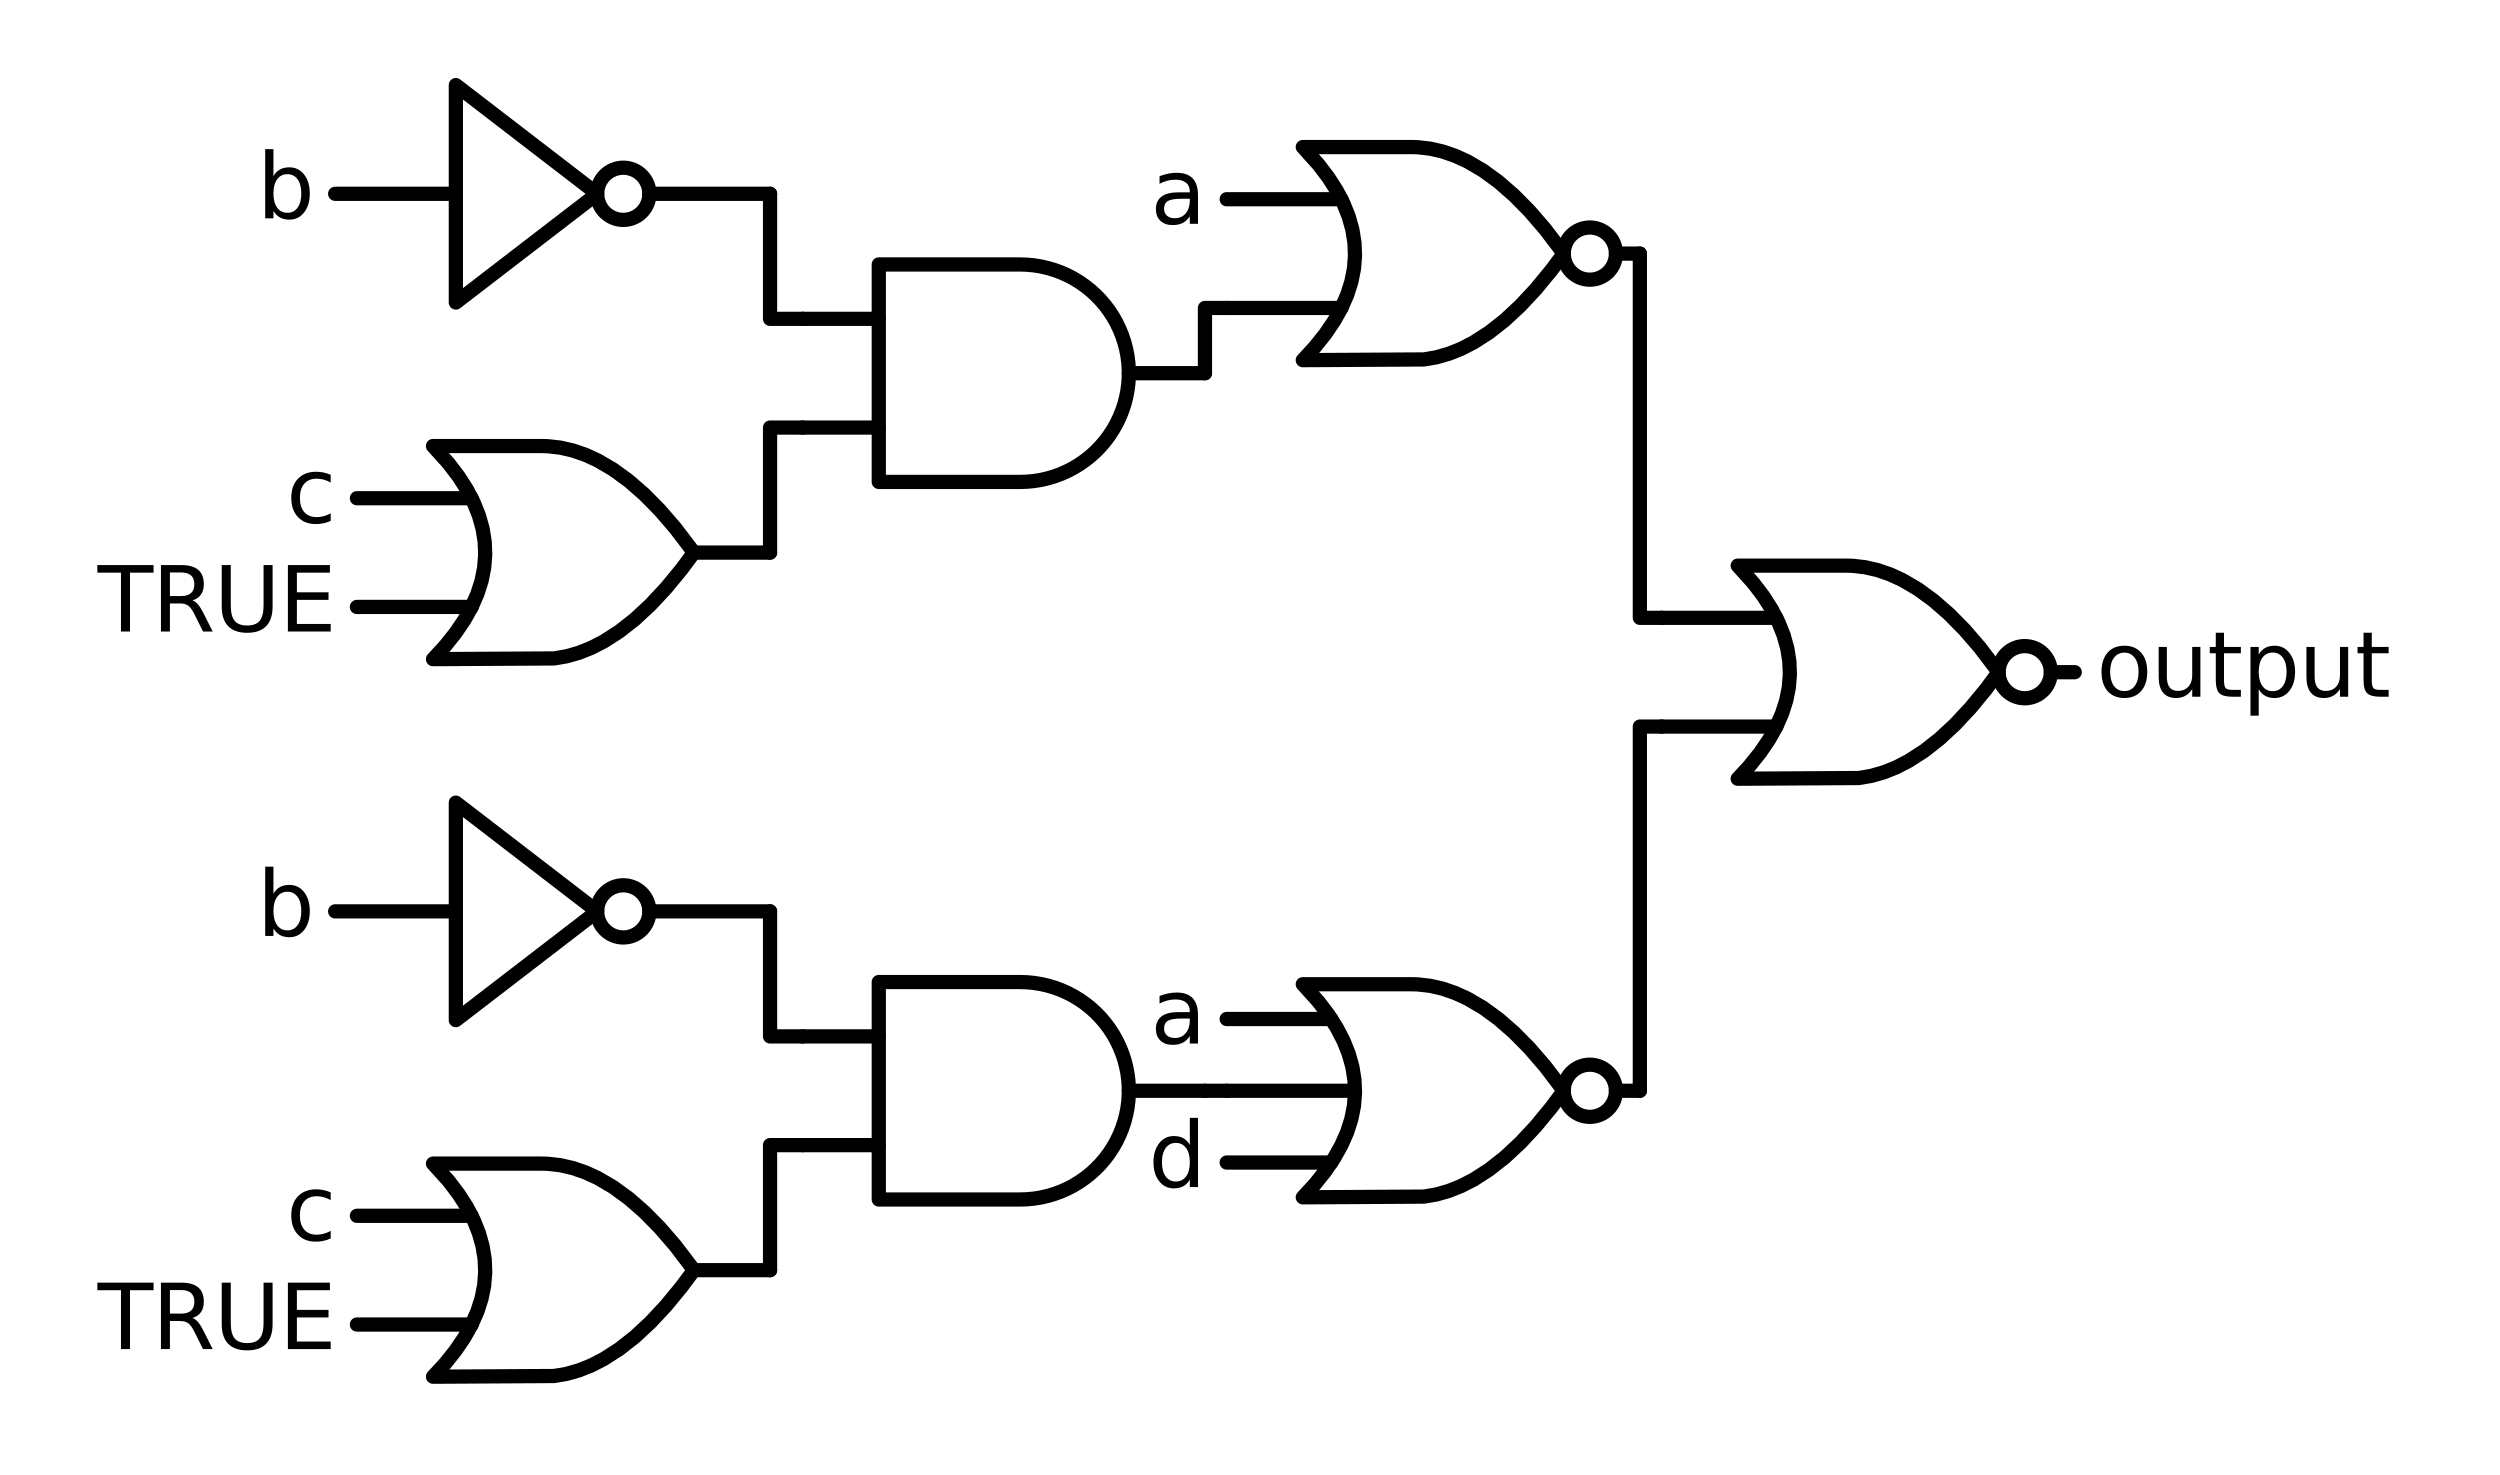 <?xml version="1.0" encoding="utf-8" standalone="no"?>
<!DOCTYPE svg PUBLIC "-//W3C//DTD SVG 1.1//EN"
  "http://www.w3.org/Graphics/SVG/1.1/DTD/svg11.dtd">
<svg xmlns:xlink="http://www.w3.org/1999/xlink" width="351.191pt" height="207.18pt" viewBox="0 0 351.191 207.18" xmlns="http://www.w3.org/2000/svg" version="1.1">
 <defs>
  <style type="text/css">*{stroke-linejoin: round; stroke-linecap: butt}</style>
 </defs>
 <g id="figure_1">
  <g id="patch_1">
   <path d="M 0 207.18 
L 351.191 207.18 
L 351.191 0 
L 0 0 
L 0 207.18 
z
" style="fill: none"/>
  </g>
  <g id="axes_1">
   <g id="patch_2">
    <path d="M 284.426 98.092 
C 285.399 98.092 286.331 97.705 287.018 97.018 
C 287.706 96.331 288.092 95.398 288.092 94.426 
C 288.092 93.454 287.706 92.522 287.018 91.834 
C 286.331 91.147 285.399 90.761 284.426 90.761 
C 283.454 90.761 282.522 91.147 281.835 91.834 
C 281.147 92.522 280.761 93.454 280.761 94.426 
C 280.761 95.398 281.147 96.331 281.835 97.018 
C 282.522 97.705 283.454 98.092 284.426 98.092 
L 284.426 98.092 
z
" clip-path="url(#pfb326820d4)" style="fill: none; stroke: #000000; stroke-width: 2; stroke-linejoin: miter"/>
   </g>
   <g id="patch_3">
    <path d="M 223.334 39.29 
C 224.306 39.29 225.239 38.904 225.926 38.217 
C 226.614 37.529 227 36.597 227 35.625 
C 227 34.653 226.614 33.72 225.926 33.033 
C 225.239 32.346 224.306 31.959 223.334 31.959 
C 222.362 31.959 221.43 32.346 220.742 33.033 
C 220.055 33.72 219.669 34.653 219.669 35.625 
C 219.669 36.597 220.055 37.529 220.742 38.217 
C 221.43 38.904 222.362 39.29 223.334 39.29 
L 223.334 39.29 
z
" clip-path="url(#pfb326820d4)" style="fill: none; stroke: #000000; stroke-width: 2; stroke-linejoin: miter"/>
   </g>
   <g id="patch_4">
    <path d="M 87.557 30.89 
C 88.529 30.89 89.461 30.504 90.149 29.817 
C 90.836 29.129 91.222 28.197 91.222 27.225 
C 91.222 26.253 90.836 25.32 90.149 24.633 
C 89.461 23.945 88.529 23.559 87.557 23.559 
C 86.585 23.559 85.652 23.945 84.965 24.633 
C 84.277 25.32 83.891 26.253 83.891 27.225 
C 83.891 28.197 84.277 29.129 84.965 29.817 
C 85.652 30.504 86.585 30.89 87.557 30.89 
L 87.557 30.89 
z
" clip-path="url(#pfb326820d4)" style="fill: none; stroke: #000000; stroke-width: 2; stroke-linejoin: miter"/>
   </g>
   <g id="patch_5">
    <path d="M 223.334 156.893 
C 224.306 156.893 225.239 156.507 225.926 155.819 
C 226.614 155.132 227 154.2 227 153.227 
C 227 152.255 226.614 151.323 225.926 150.636 
C 225.239 149.948 224.306 149.562 223.334 149.562 
C 222.362 149.562 221.43 149.948 220.742 150.636 
C 220.055 151.323 219.669 152.255 219.669 153.227 
C 219.669 154.2 220.055 155.132 220.742 155.819 
C 221.43 156.507 222.362 156.893 223.334 156.893 
L 223.334 156.893 
z
" clip-path="url(#pfb326820d4)" style="fill: none; stroke: #000000; stroke-width: 2; stroke-linejoin: miter"/>
   </g>
   <g id="patch_6">
    <path d="M 87.557 131.692 
C 88.529 131.692 89.461 131.306 90.149 130.619 
C 90.836 129.931 91.222 128.999 91.222 128.027 
C 91.222 127.055 90.836 126.122 90.149 125.435 
C 89.461 124.748 88.529 124.361 87.557 124.361 
C 86.585 124.361 85.652 124.748 84.965 125.435 
C 84.277 126.122 83.891 127.055 83.891 128.027 
C 83.891 128.999 84.277 129.931 84.965 130.619 
C 85.652 131.306 86.585 131.692 87.557 131.692 
L 87.557 131.692 
z
" clip-path="url(#pfb326820d4)" style="fill: none; stroke: #000000; stroke-width: 2; stroke-linejoin: miter"/>
   </g>
   <g id="line2d_1">
    <path d="M 244.106 109.394 
L 261.124 109.294 
L 262.87 108.995 
L 264.615 108.496 
L 266.361 107.798 
L 268.106 106.9 
L 270.288 105.498 
L 272.47 103.783 
L 274.652 101.757 
L 276.834 99.42 
L 279.015 96.77 
L 280.761 94.426 
L 280.761 94.426 
L 278.143 90.985 
L 275.961 88.46 
L 273.779 86.247 
L 271.597 84.346 
L 269.415 82.756 
L 267.233 81.478 
L 265.488 80.68 
L 263.742 80.082 
L 261.997 79.683 
L 260.251 79.483 
L 259.379 79.459 
L 244.106 79.459 
L 244.106 79.459 
L 246.305 81.902 
L 247.698 83.735 
L 248.871 85.568 
L 249.824 87.401 
L 250.557 89.233 
L 251.07 91.066 
L 251.363 92.899 
L 251.437 94.732 
L 251.29 96.564 
L 250.923 98.397 
L 250.337 100.23 
L 249.531 102.063 
L 248.504 103.895 
L 247.258 105.728 
L 245.792 107.561 
L 244.106 109.394 
L 244.106 109.394 
" clip-path="url(#pfb326820d4)" style="fill: none; stroke: #000000; stroke-width: 2; stroke-linecap: round"/>
   </g>
   <g id="line2d_2">
    <path d="M 233.414 102.063 
L 249.531 102.063 
" clip-path="url(#pfb326820d4)" style="fill: none; stroke: #000000; stroke-width: 2; stroke-linecap: round"/>
   </g>
   <g id="line2d_3">
    <path d="M 233.414 86.79 
L 249.531 86.79 
" clip-path="url(#pfb326820d4)" style="fill: none; stroke: #000000; stroke-width: 2; stroke-linecap: round"/>
   </g>
   <g id="line2d_4">
    <path d="M 288.092 94.426 
L 291.452 94.426 
" clip-path="url(#pfb326820d4)" style="fill: none; stroke: #000000; stroke-width: 2; stroke-linecap: round"/>
   </g>
   <g id="line2d_5">
    <path d="M 183.013 50.592 
L 200.032 50.493 
L 201.777 50.194 
L 203.523 49.695 
L 205.268 48.997 
L 207.014 48.099 
L 209.196 46.696 
L 211.378 44.982 
L 213.559 42.956 
L 215.741 40.618 
L 217.923 37.969 
L 219.669 35.625 
L 219.669 35.625 
L 217.05 32.184 
L 214.869 29.659 
L 212.687 27.446 
L 210.505 25.545 
L 208.323 23.955 
L 206.141 22.677 
L 204.396 21.879 
L 202.65 21.281 
L 200.905 20.882 
L 199.159 20.682 
L 198.286 20.657 
L 183.013 20.657 
L 183.013 20.657 
L 185.213 23.101 
L 186.606 24.934 
L 187.779 26.766 
L 188.732 28.599 
L 189.465 30.432 
L 189.978 32.265 
L 190.271 34.098 
L 190.344 35.93 
L 190.198 37.763 
L 189.831 39.596 
L 189.245 41.429 
L 188.438 43.261 
L 187.412 45.094 
L 186.166 46.927 
L 184.699 48.76 
L 183.013 50.592 
L 183.013 50.592 
" clip-path="url(#pfb326820d4)" style="fill: none; stroke: #000000; stroke-width: 2; stroke-linecap: round"/>
   </g>
   <g id="line2d_6">
    <path d="M 172.322 43.261 
L 188.438 43.261 
" clip-path="url(#pfb326820d4)" style="fill: none; stroke: #000000; stroke-width: 2; stroke-linecap: round"/>
   </g>
   <g id="line2d_7">
    <path d="M 172.322 27.988 
L 188.438 27.988 
" clip-path="url(#pfb326820d4)" style="fill: none; stroke: #000000; stroke-width: 2; stroke-linecap: round"/>
   </g>
   <g id="line2d_8">
    <path d="M 227 35.625 
L 230.36 35.625 
" clip-path="url(#pfb326820d4)" style="fill: none; stroke: #000000; stroke-width: 2; stroke-linecap: round"/>
   </g>
   <g id="line2d_9">
    <path d="M 143.303 67.698 
L 144.282 67.667 
L 145.256 67.573 
L 146.223 67.417 
L 147.177 67.199 
L 148.116 66.92 
L 149.035 66.582 
L 149.93 66.186 
L 150.798 65.733 
L 151.635 65.225 
L 152.438 64.665 
L 153.204 64.055 
L 153.929 63.397 
L 154.61 62.693 
L 155.244 61.948 
L 155.83 61.163 
L 156.364 60.343 
L 156.844 59.49 
L 157.269 58.608 
L 157.637 57.7 
L 157.945 56.771 
L 158.193 55.824 
L 158.381 54.863 
L 158.506 53.892 
L 158.569 52.915 
L 158.569 51.936 
L 158.506 50.959 
L 158.381 49.988 
L 158.193 49.027 
L 157.945 48.08 
L 157.637 47.15 
L 157.269 46.243 
L 156.844 45.361 
L 156.364 44.508 
L 155.83 43.687 
L 155.244 42.903 
L 154.61 42.157 
L 153.929 41.454 
L 153.204 40.796 
L 152.438 40.185 
L 151.635 39.625 
L 150.798 39.118 
L 149.93 38.665 
L 149.035 38.268 
L 148.116 37.93 
L 147.177 37.652 
L 146.223 37.434 
L 145.256 37.278 
L 144.282 37.184 
L 143.303 37.152 
L 143.303 37.152 
L 123.448 37.152 
L 123.448 52.425 
L 123.448 67.698 
L 143.303 67.698 
" clip-path="url(#pfb326820d4)" style="fill: none; stroke: #000000; stroke-width: 2; stroke-linecap: round"/>
   </g>
   <g id="line2d_10">
    <path d="M 112.757 60.062 
L 123.448 60.062 
" clip-path="url(#pfb326820d4)" style="fill: none; stroke: #000000; stroke-width: 2; stroke-linecap: round"/>
   </g>
   <g id="line2d_11">
    <path d="M 112.757 44.789 
L 123.448 44.789 
" clip-path="url(#pfb326820d4)" style="fill: none; stroke: #000000; stroke-width: 2; stroke-linecap: round"/>
   </g>
   <g id="line2d_12">
    <path d="M 158.576 52.425 
L 169.268 52.425 
" clip-path="url(#pfb326820d4)" style="fill: none; stroke: #000000; stroke-width: 2; stroke-linecap: round"/>
   </g>
   <g id="line2d_13">
    <path d="M 47.083 27.225 
L 64.036 27.225 
M 91.222 27.225 
L 108.175 27.225 
" clip-path="url(#pfb326820d4)" style="fill: none; stroke: #000000; stroke-width: 2; stroke-linecap: round"/>
   </g>
   <g id="line2d_14">
    <path d="M 64.036 11.952 
L 83.891 27.225 
L 64.036 42.498 
L 64.036 11.952 
" clip-path="url(#pfb326820d4)" style="fill: none; stroke: #000000; stroke-width: 2; stroke-linecap: round"/>
   </g>
   <g id="line2d_15">
    <path d="M 112.757 44.789 
L 108.175 44.789 
L 108.175 27.225 
" clip-path="url(#pfb326820d4)" style="fill: none; stroke: #000000; stroke-width: 2; stroke-linecap: round"/>
   </g>
   <g id="line2d_16">
    <path d="M 60.829 92.593 
L 77.847 92.494 
L 79.593 92.194 
L 81.338 91.696 
L 83.084 90.998 
L 84.829 90.1 
L 87.011 88.697 
L 89.193 86.983 
L 91.375 84.957 
L 93.557 82.619 
L 95.739 79.97 
L 97.484 77.626 
L 97.484 77.626 
L 94.866 74.185 
L 92.684 71.66 
L 90.502 69.447 
L 88.32 67.546 
L 86.138 65.956 
L 83.957 64.678 
L 82.211 63.88 
L 80.466 63.282 
L 78.72 62.883 
L 76.975 62.683 
L 76.102 62.658 
L 60.829 62.658 
L 60.829 62.658 
L 63.028 65.102 
L 64.421 66.935 
L 65.594 68.767 
L 66.547 70.6 
L 67.28 72.433 
L 67.793 74.266 
L 68.087 76.098 
L 68.16 77.931 
L 68.013 79.764 
L 67.647 81.597 
L 67.06 83.43 
L 66.254 85.262 
L 65.227 87.095 
L 63.981 88.928 
L 62.515 90.761 
L 60.829 92.593 
L 60.829 92.593 
" clip-path="url(#pfb326820d4)" style="fill: none; stroke: #000000; stroke-width: 2; stroke-linecap: round"/>
   </g>
   <g id="line2d_17">
    <path d="M 50.138 85.262 
L 66.254 85.262 
" clip-path="url(#pfb326820d4)" style="fill: none; stroke: #000000; stroke-width: 2; stroke-linecap: round"/>
   </g>
   <g id="line2d_18">
    <path d="M 50.138 69.989 
L 66.254 69.989 
" clip-path="url(#pfb326820d4)" style="fill: none; stroke: #000000; stroke-width: 2; stroke-linecap: round"/>
   </g>
   <g id="line2d_19">
    <path d="M 97.484 77.626 
L 108.175 77.626 
" clip-path="url(#pfb326820d4)" style="fill: none; stroke: #000000; stroke-width: 2; stroke-linecap: round"/>
   </g>
   <g id="line2d_20">
    <path d="M 112.757 60.062 
L 108.175 60.062 
L 108.175 77.626 
" clip-path="url(#pfb326820d4)" style="fill: none; stroke: #000000; stroke-width: 2; stroke-linecap: round"/>
   </g>
   <g id="line2d_21">
    <path d="M 172.322 43.261 
L 169.268 43.261 
L 169.268 52.425 
" clip-path="url(#pfb326820d4)" style="fill: none; stroke: #000000; stroke-width: 2; stroke-linecap: round"/>
   </g>
   <g id="line2d_22">
    <path d="M 233.414 86.79 
L 230.36 86.79 
L 230.36 35.625 
" clip-path="url(#pfb326820d4)" style="fill: none; stroke: #000000; stroke-width: 2; stroke-linecap: round"/>
   </g>
   <g id="line2d_23">
    <path d="M 183.013 168.195 
L 200.032 168.095 
L 201.777 167.796 
L 203.523 167.297 
L 205.268 166.599 
L 207.014 165.701 
L 209.196 164.299 
L 211.378 162.585 
L 213.559 160.559 
L 215.741 158.221 
L 217.923 155.571 
L 219.669 153.227 
L 219.669 153.227 
L 217.05 149.786 
L 214.869 147.262 
L 212.687 145.049 
L 210.505 143.147 
L 208.323 141.558 
L 206.141 140.28 
L 204.396 139.482 
L 202.65 138.883 
L 200.905 138.484 
L 199.159 138.285 
L 198.286 138.26 
L 183.013 138.26 
L 183.013 138.26 
L 185.213 140.704 
L 186.606 142.536 
L 187.779 144.369 
L 188.732 146.202 
L 189.465 148.035 
L 189.978 149.867 
L 190.271 151.7 
L 190.344 153.533 
L 190.198 155.366 
L 189.831 157.198 
L 189.245 159.031 
L 188.438 160.864 
L 187.412 162.697 
L 186.166 164.53 
L 184.699 166.362 
L 183.013 168.195 
L 183.013 168.195 
" clip-path="url(#pfb326820d4)" style="fill: none; stroke: #000000; stroke-width: 2; stroke-linecap: round"/>
   </g>
   <g id="line2d_24">
    <path d="M 172.322 163.308 
L 187.021 163.308 
" clip-path="url(#pfb326820d4)" style="fill: none; stroke: #000000; stroke-width: 2; stroke-linecap: round"/>
   </g>
   <g id="line2d_25">
    <path d="M 172.322 153.227 
L 190.347 153.227 
" clip-path="url(#pfb326820d4)" style="fill: none; stroke: #000000; stroke-width: 2; stroke-linecap: round"/>
   </g>
   <g id="line2d_26">
    <path d="M 172.322 143.147 
L 187.021 143.147 
" clip-path="url(#pfb326820d4)" style="fill: none; stroke: #000000; stroke-width: 2; stroke-linecap: round"/>
   </g>
   <g id="line2d_27">
    <path d="M 227 153.227 
L 230.36 153.227 
" clip-path="url(#pfb326820d4)" style="fill: none; stroke: #000000; stroke-width: 2; stroke-linecap: round"/>
   </g>
   <g id="line2d_28">
    <path d="M 143.303 168.501 
L 144.282 168.469 
L 145.256 168.375 
L 146.223 168.219 
L 147.177 168.001 
L 148.116 167.722 
L 149.035 167.384 
L 149.93 166.988 
L 150.798 166.535 
L 151.635 166.028 
L 152.438 165.467 
L 153.204 164.857 
L 153.929 164.199 
L 154.61 163.496 
L 155.244 162.75 
L 155.83 161.965 
L 156.364 161.145 
L 156.844 160.292 
L 157.269 159.41 
L 157.637 158.502 
L 157.945 157.573 
L 158.193 156.626 
L 158.381 155.665 
L 158.506 154.694 
L 158.569 153.717 
L 158.569 152.738 
L 158.506 151.761 
L 158.381 150.79 
L 158.193 149.829 
L 157.945 148.882 
L 157.637 147.953 
L 157.269 147.045 
L 156.844 146.163 
L 156.364 145.31 
L 155.83 144.489 
L 155.244 143.705 
L 154.61 142.959 
L 153.929 142.256 
L 153.204 141.598 
L 152.438 140.987 
L 151.635 140.427 
L 150.798 139.92 
L 149.93 139.467 
L 149.035 139.071 
L 148.116 138.732 
L 147.177 138.454 
L 146.223 138.236 
L 145.256 138.08 
L 144.282 137.986 
L 143.303 137.954 
L 143.303 137.954 
L 123.448 137.954 
L 123.448 153.227 
L 123.448 168.501 
L 143.303 168.501 
" clip-path="url(#pfb326820d4)" style="fill: none; stroke: #000000; stroke-width: 2; stroke-linecap: round"/>
   </g>
   <g id="line2d_29">
    <path d="M 112.757 160.864 
L 123.448 160.864 
" clip-path="url(#pfb326820d4)" style="fill: none; stroke: #000000; stroke-width: 2; stroke-linecap: round"/>
   </g>
   <g id="line2d_30">
    <path d="M 112.757 145.591 
L 123.448 145.591 
" clip-path="url(#pfb326820d4)" style="fill: none; stroke: #000000; stroke-width: 2; stroke-linecap: round"/>
   </g>
   <g id="line2d_31">
    <path d="M 158.576 153.227 
L 169.268 153.227 
" clip-path="url(#pfb326820d4)" style="fill: none; stroke: #000000; stroke-width: 2; stroke-linecap: round"/>
   </g>
   <g id="line2d_32">
    <path d="M 47.083 128.027 
L 64.036 128.027 
M 91.222 128.027 
L 108.175 128.027 
" clip-path="url(#pfb326820d4)" style="fill: none; stroke: #000000; stroke-width: 2; stroke-linecap: round"/>
   </g>
   <g id="line2d_33">
    <path d="M 64.036 112.754 
L 83.891 128.027 
L 64.036 143.3 
L 64.036 112.754 
" clip-path="url(#pfb326820d4)" style="fill: none; stroke: #000000; stroke-width: 2; stroke-linecap: round"/>
   </g>
   <g id="line2d_34">
    <path d="M 112.757 145.591 
L 108.175 145.591 
L 108.175 128.027 
" clip-path="url(#pfb326820d4)" style="fill: none; stroke: #000000; stroke-width: 2; stroke-linecap: round"/>
   </g>
   <g id="line2d_35">
    <path d="M 60.829 193.396 
L 77.847 193.296 
L 79.593 192.997 
L 81.338 192.498 
L 83.084 191.8 
L 84.829 190.902 
L 87.011 189.499 
L 89.193 187.785 
L 91.375 185.759 
L 93.557 183.421 
L 95.739 180.772 
L 97.484 178.428 
L 97.484 178.428 
L 94.866 174.987 
L 92.684 172.462 
L 90.502 170.249 
L 88.32 168.348 
L 86.138 166.758 
L 83.957 165.48 
L 82.211 164.682 
L 80.466 164.084 
L 78.72 163.685 
L 76.975 163.485 
L 76.102 163.46 
L 60.829 163.46 
L 60.829 163.46 
L 63.028 165.904 
L 64.421 167.737 
L 65.594 169.57 
L 66.547 171.402 
L 67.28 173.235 
L 67.793 175.068 
L 68.087 176.901 
L 68.16 178.733 
L 68.013 180.566 
L 67.647 182.399 
L 67.06 184.232 
L 66.254 186.065 
L 65.227 187.897 
L 63.981 189.73 
L 62.515 191.563 
L 60.829 193.396 
L 60.829 193.396 
" clip-path="url(#pfb326820d4)" style="fill: none; stroke: #000000; stroke-width: 2; stroke-linecap: round"/>
   </g>
   <g id="line2d_36">
    <path d="M 50.138 186.065 
L 66.254 186.065 
" clip-path="url(#pfb326820d4)" style="fill: none; stroke: #000000; stroke-width: 2; stroke-linecap: round"/>
   </g>
   <g id="line2d_37">
    <path d="M 50.138 170.791 
L 66.254 170.791 
" clip-path="url(#pfb326820d4)" style="fill: none; stroke: #000000; stroke-width: 2; stroke-linecap: round"/>
   </g>
   <g id="line2d_38">
    <path d="M 97.484 178.428 
L 108.175 178.428 
" clip-path="url(#pfb326820d4)" style="fill: none; stroke: #000000; stroke-width: 2; stroke-linecap: round"/>
   </g>
   <g id="line2d_39">
    <path d="M 112.757 160.864 
L 108.175 160.864 
L 108.175 178.428 
" clip-path="url(#pfb326820d4)" style="fill: none; stroke: #000000; stroke-width: 2; stroke-linecap: round"/>
   </g>
   <g id="line2d_40">
    <path d="M 172.322 153.227 
L 169.268 153.227 
L 169.268 153.227 
" clip-path="url(#pfb326820d4)" style="fill: none; stroke: #000000; stroke-width: 2; stroke-linecap: round"/>
   </g>
   <g id="line2d_41">
    <path d="M 233.414 102.063 
L 230.36 102.063 
L 230.36 153.227 
" clip-path="url(#pfb326820d4)" style="fill: none; stroke: #000000; stroke-width: 2; stroke-linecap: round"/>
   </g>
   <g id="text_1">
    <g clip-path="url(#pfb326820d4)">
     <!-- output -->
     <g transform="translate(294.507 97.875) scale(0.125 -0.125)">
      <defs>
       <path id="DejaVuSans-6f" d="M 1959 3097 
Q 1497 3097 1228 2736 
Q 959 2375 959 1747 
Q 959 1119 1226 758 
Q 1494 397 1959 397 
Q 2419 397 2687 759 
Q 2956 1122 2956 1747 
Q 2956 2369 2687 2733 
Q 2419 3097 1959 3097 
z
M 1959 3584 
Q 2709 3584 3137 3096 
Q 3566 2609 3566 1747 
Q 3566 888 3137 398 
Q 2709 -91 1959 -91 
Q 1206 -91 779 398 
Q 353 888 353 1747 
Q 353 2609 779 3096 
Q 1206 3584 1959 3584 
z
" transform="scale(0.016)"/>
       <path id="DejaVuSans-75" d="M 544 1381 
L 544 3500 
L 1119 3500 
L 1119 1403 
Q 1119 906 1312 657 
Q 1506 409 1894 409 
Q 2359 409 2629 706 
Q 2900 1003 2900 1516 
L 2900 3500 
L 3475 3500 
L 3475 0 
L 2900 0 
L 2900 538 
Q 2691 219 2414 64 
Q 2138 -91 1772 -91 
Q 1169 -91 856 284 
Q 544 659 544 1381 
z
M 1991 3584 
L 1991 3584 
z
" transform="scale(0.016)"/>
       <path id="DejaVuSans-74" d="M 1172 4494 
L 1172 3500 
L 2356 3500 
L 2356 3053 
L 1172 3053 
L 1172 1153 
Q 1172 725 1289 603 
Q 1406 481 1766 481 
L 2356 481 
L 2356 0 
L 1766 0 
Q 1100 0 847 248 
Q 594 497 594 1153 
L 594 3053 
L 172 3053 
L 172 3500 
L 594 3500 
L 594 4494 
L 1172 4494 
z
" transform="scale(0.016)"/>
       <path id="DejaVuSans-70" d="M 1159 525 
L 1159 -1331 
L 581 -1331 
L 581 3500 
L 1159 3500 
L 1159 2969 
Q 1341 3281 1617 3432 
Q 1894 3584 2278 3584 
Q 2916 3584 3314 3078 
Q 3713 2572 3713 1747 
Q 3713 922 3314 415 
Q 2916 -91 2278 -91 
Q 1894 -91 1617 61 
Q 1341 213 1159 525 
z
M 3116 1747 
Q 3116 2381 2855 2742 
Q 2594 3103 2138 3103 
Q 1681 3103 1420 2742 
Q 1159 2381 1159 1747 
Q 1159 1113 1420 752 
Q 1681 391 2138 391 
Q 2594 391 2855 752 
Q 3116 1113 3116 1747 
z
" transform="scale(0.016)"/>
      </defs>
      <use xlink:href="#DejaVuSans-6f"/>
      <use xlink:href="#DejaVuSans-75" x="61.182"/>
      <use xlink:href="#DejaVuSans-74" x="124.561"/>
      <use xlink:href="#DejaVuSans-70" x="163.77"/>
      <use xlink:href="#DejaVuSans-75" x="227.246"/>
      <use xlink:href="#DejaVuSans-74" x="290.625"/>
     </g>
    </g>
   </g>
   <g id="text_2">
    <g clip-path="url(#pfb326820d4)">
     <!-- a -->
     <g transform="translate(161.607 31.438) scale(0.125 -0.125)">
      <defs>
       <path id="DejaVuSans-61" d="M 2194 1759 
Q 1497 1759 1228 1600 
Q 959 1441 959 1056 
Q 959 750 1161 570 
Q 1363 391 1709 391 
Q 2188 391 2477 730 
Q 2766 1069 2766 1631 
L 2766 1759 
L 2194 1759 
z
M 3341 1997 
L 3341 0 
L 2766 0 
L 2766 531 
Q 2569 213 2275 61 
Q 1981 -91 1556 -91 
Q 1019 -91 701 211 
Q 384 513 384 1019 
Q 384 1609 779 1909 
Q 1175 2209 1959 2209 
L 2766 2209 
L 2766 2266 
Q 2766 2663 2505 2880 
Q 2244 3097 1772 3097 
Q 1472 3097 1187 3025 
Q 903 2953 641 2809 
L 641 3341 
Q 956 3463 1253 3523 
Q 1550 3584 1831 3584 
Q 2591 3584 2966 3190 
Q 3341 2797 3341 1997 
z
" transform="scale(0.016)"/>
      </defs>
      <use xlink:href="#DejaVuSans-61"/>
     </g>
    </g>
   </g>
   <g id="text_3">
    <g clip-path="url(#pfb326820d4)">
     <!-- b -->
     <g transform="translate(36.093 30.674) scale(0.125 -0.125)">
      <defs>
       <path id="DejaVuSans-62" d="M 3116 1747 
Q 3116 2381 2855 2742 
Q 2594 3103 2138 3103 
Q 1681 3103 1420 2742 
Q 1159 2381 1159 1747 
Q 1159 1113 1420 752 
Q 1681 391 2138 391 
Q 2594 391 2855 752 
Q 3116 1113 3116 1747 
z
M 1159 2969 
Q 1341 3281 1617 3432 
Q 1894 3584 2278 3584 
Q 2916 3584 3314 3078 
Q 3713 2572 3713 1747 
Q 3713 922 3314 415 
Q 2916 -91 2278 -91 
Q 1894 -91 1617 61 
Q 1341 213 1159 525 
L 1159 0 
L 581 0 
L 581 4863 
L 1159 4863 
L 1159 2969 
z
" transform="scale(0.016)"/>
      </defs>
      <use xlink:href="#DejaVuSans-62"/>
     </g>
    </g>
   </g>
   <g id="text_4">
    <g clip-path="url(#pfb326820d4)">
     <!-- c -->
     <g transform="translate(40.21 73.438) scale(0.125 -0.125)">
      <defs>
       <path id="DejaVuSans-63" d="M 3122 3366 
L 3122 2828 
Q 2878 2963 2633 3030 
Q 2388 3097 2138 3097 
Q 1578 3097 1268 2742 
Q 959 2388 959 1747 
Q 959 1106 1268 751 
Q 1578 397 2138 397 
Q 2388 397 2633 464 
Q 2878 531 3122 666 
L 3122 134 
Q 2881 22 2623 -34 
Q 2366 -91 2075 -91 
Q 1284 -91 818 406 
Q 353 903 353 1747 
Q 353 2603 823 3093 
Q 1294 3584 2113 3584 
Q 2378 3584 2631 3529 
Q 2884 3475 3122 3366 
z
" transform="scale(0.016)"/>
      </defs>
      <use xlink:href="#DejaVuSans-63"/>
     </g>
    </g>
   </g>
   <g id="text_5">
    <g clip-path="url(#pfb326820d4)">
     <!-- TRUE -->
     <g transform="translate(13.716 88.712) scale(0.125 -0.125)">
      <defs>
       <path id="DejaVuSans-54" d="M -19 4666 
L 3928 4666 
L 3928 4134 
L 2272 4134 
L 2272 0 
L 1638 0 
L 1638 4134 
L -19 4134 
L -19 4666 
z
" transform="scale(0.016)"/>
       <path id="DejaVuSans-52" d="M 2841 2188 
Q 3044 2119 3236 1894 
Q 3428 1669 3622 1275 
L 4263 0 
L 3584 0 
L 2988 1197 
Q 2756 1666 2539 1819 
Q 2322 1972 1947 1972 
L 1259 1972 
L 1259 0 
L 628 0 
L 628 4666 
L 2053 4666 
Q 2853 4666 3247 4331 
Q 3641 3997 3641 3322 
Q 3641 2881 3436 2590 
Q 3231 2300 2841 2188 
z
M 1259 4147 
L 1259 2491 
L 2053 2491 
Q 2509 2491 2742 2702 
Q 2975 2913 2975 3322 
Q 2975 3731 2742 3939 
Q 2509 4147 2053 4147 
L 1259 4147 
z
" transform="scale(0.016)"/>
       <path id="DejaVuSans-55" d="M 556 4666 
L 1191 4666 
L 1191 1831 
Q 1191 1081 1462 751 
Q 1734 422 2344 422 
Q 2950 422 3222 751 
Q 3494 1081 3494 1831 
L 3494 4666 
L 4128 4666 
L 4128 1753 
Q 4128 841 3676 375 
Q 3225 -91 2344 -91 
Q 1459 -91 1007 375 
Q 556 841 556 1753 
L 556 4666 
z
" transform="scale(0.016)"/>
       <path id="DejaVuSans-45" d="M 628 4666 
L 3578 4666 
L 3578 4134 
L 1259 4134 
L 1259 2753 
L 3481 2753 
L 3481 2222 
L 1259 2222 
L 1259 531 
L 3634 531 
L 3634 0 
L 628 0 
L 628 4666 
z
" transform="scale(0.016)"/>
      </defs>
      <use xlink:href="#DejaVuSans-54"/>
      <use xlink:href="#DejaVuSans-52" x="61.084"/>
      <use xlink:href="#DejaVuSans-55" x="130.566"/>
      <use xlink:href="#DejaVuSans-45" x="203.76"/>
     </g>
    </g>
   </g>
   <g id="text_6">
    <g clip-path="url(#pfb326820d4)">
     <!-- a -->
     <g transform="translate(161.607 146.596) scale(0.125 -0.125)">
      <use xlink:href="#DejaVuSans-61"/>
     </g>
    </g>
   </g>
   <g id="text_7">
    <g clip-path="url(#pfb326820d4)">
     <!-- d -->
     <g transform="translate(161.332 166.757) scale(0.125 -0.125)">
      <defs>
       <path id="DejaVuSans-64" d="M 2906 2969 
L 2906 4863 
L 3481 4863 
L 3481 0 
L 2906 0 
L 2906 525 
Q 2725 213 2448 61 
Q 2172 -91 1784 -91 
Q 1150 -91 751 415 
Q 353 922 353 1747 
Q 353 2572 751 3078 
Q 1150 3584 1784 3584 
Q 2172 3584 2448 3432 
Q 2725 3281 2906 2969 
z
M 947 1747 
Q 947 1113 1208 752 
Q 1469 391 1925 391 
Q 2381 391 2643 752 
Q 2906 1113 2906 1747 
Q 2906 2381 2643 2742 
Q 2381 3103 1925 3103 
Q 1469 3103 1208 2742 
Q 947 2381 947 1747 
z
" transform="scale(0.016)"/>
      </defs>
      <use xlink:href="#DejaVuSans-64"/>
     </g>
    </g>
   </g>
   <g id="text_8">
    <g clip-path="url(#pfb326820d4)">
     <!-- b -->
     <g transform="translate(36.093 131.476) scale(0.125 -0.125)">
      <use xlink:href="#DejaVuSans-62"/>
     </g>
    </g>
   </g>
   <g id="text_9">
    <g clip-path="url(#pfb326820d4)">
     <!-- c -->
     <g transform="translate(40.21 174.241) scale(0.125 -0.125)">
      <use xlink:href="#DejaVuSans-63"/>
     </g>
    </g>
   </g>
   <g id="text_10">
    <g clip-path="url(#pfb326820d4)">
     <!-- TRUE -->
     <g transform="translate(13.716 189.514) scale(0.125 -0.125)">
      <use xlink:href="#DejaVuSans-54"/>
      <use xlink:href="#DejaVuSans-52" x="61.084"/>
      <use xlink:href="#DejaVuSans-55" x="130.566"/>
      <use xlink:href="#DejaVuSans-45" x="203.76"/>
     </g>
    </g>
   </g>
  </g>
 </g>
 <defs>
  <clipPath id="pfb326820d4">
   <rect x="7.2" y="7.2" width="336.791" height="192.78"/>
  </clipPath>
 </defs>
</svg>
